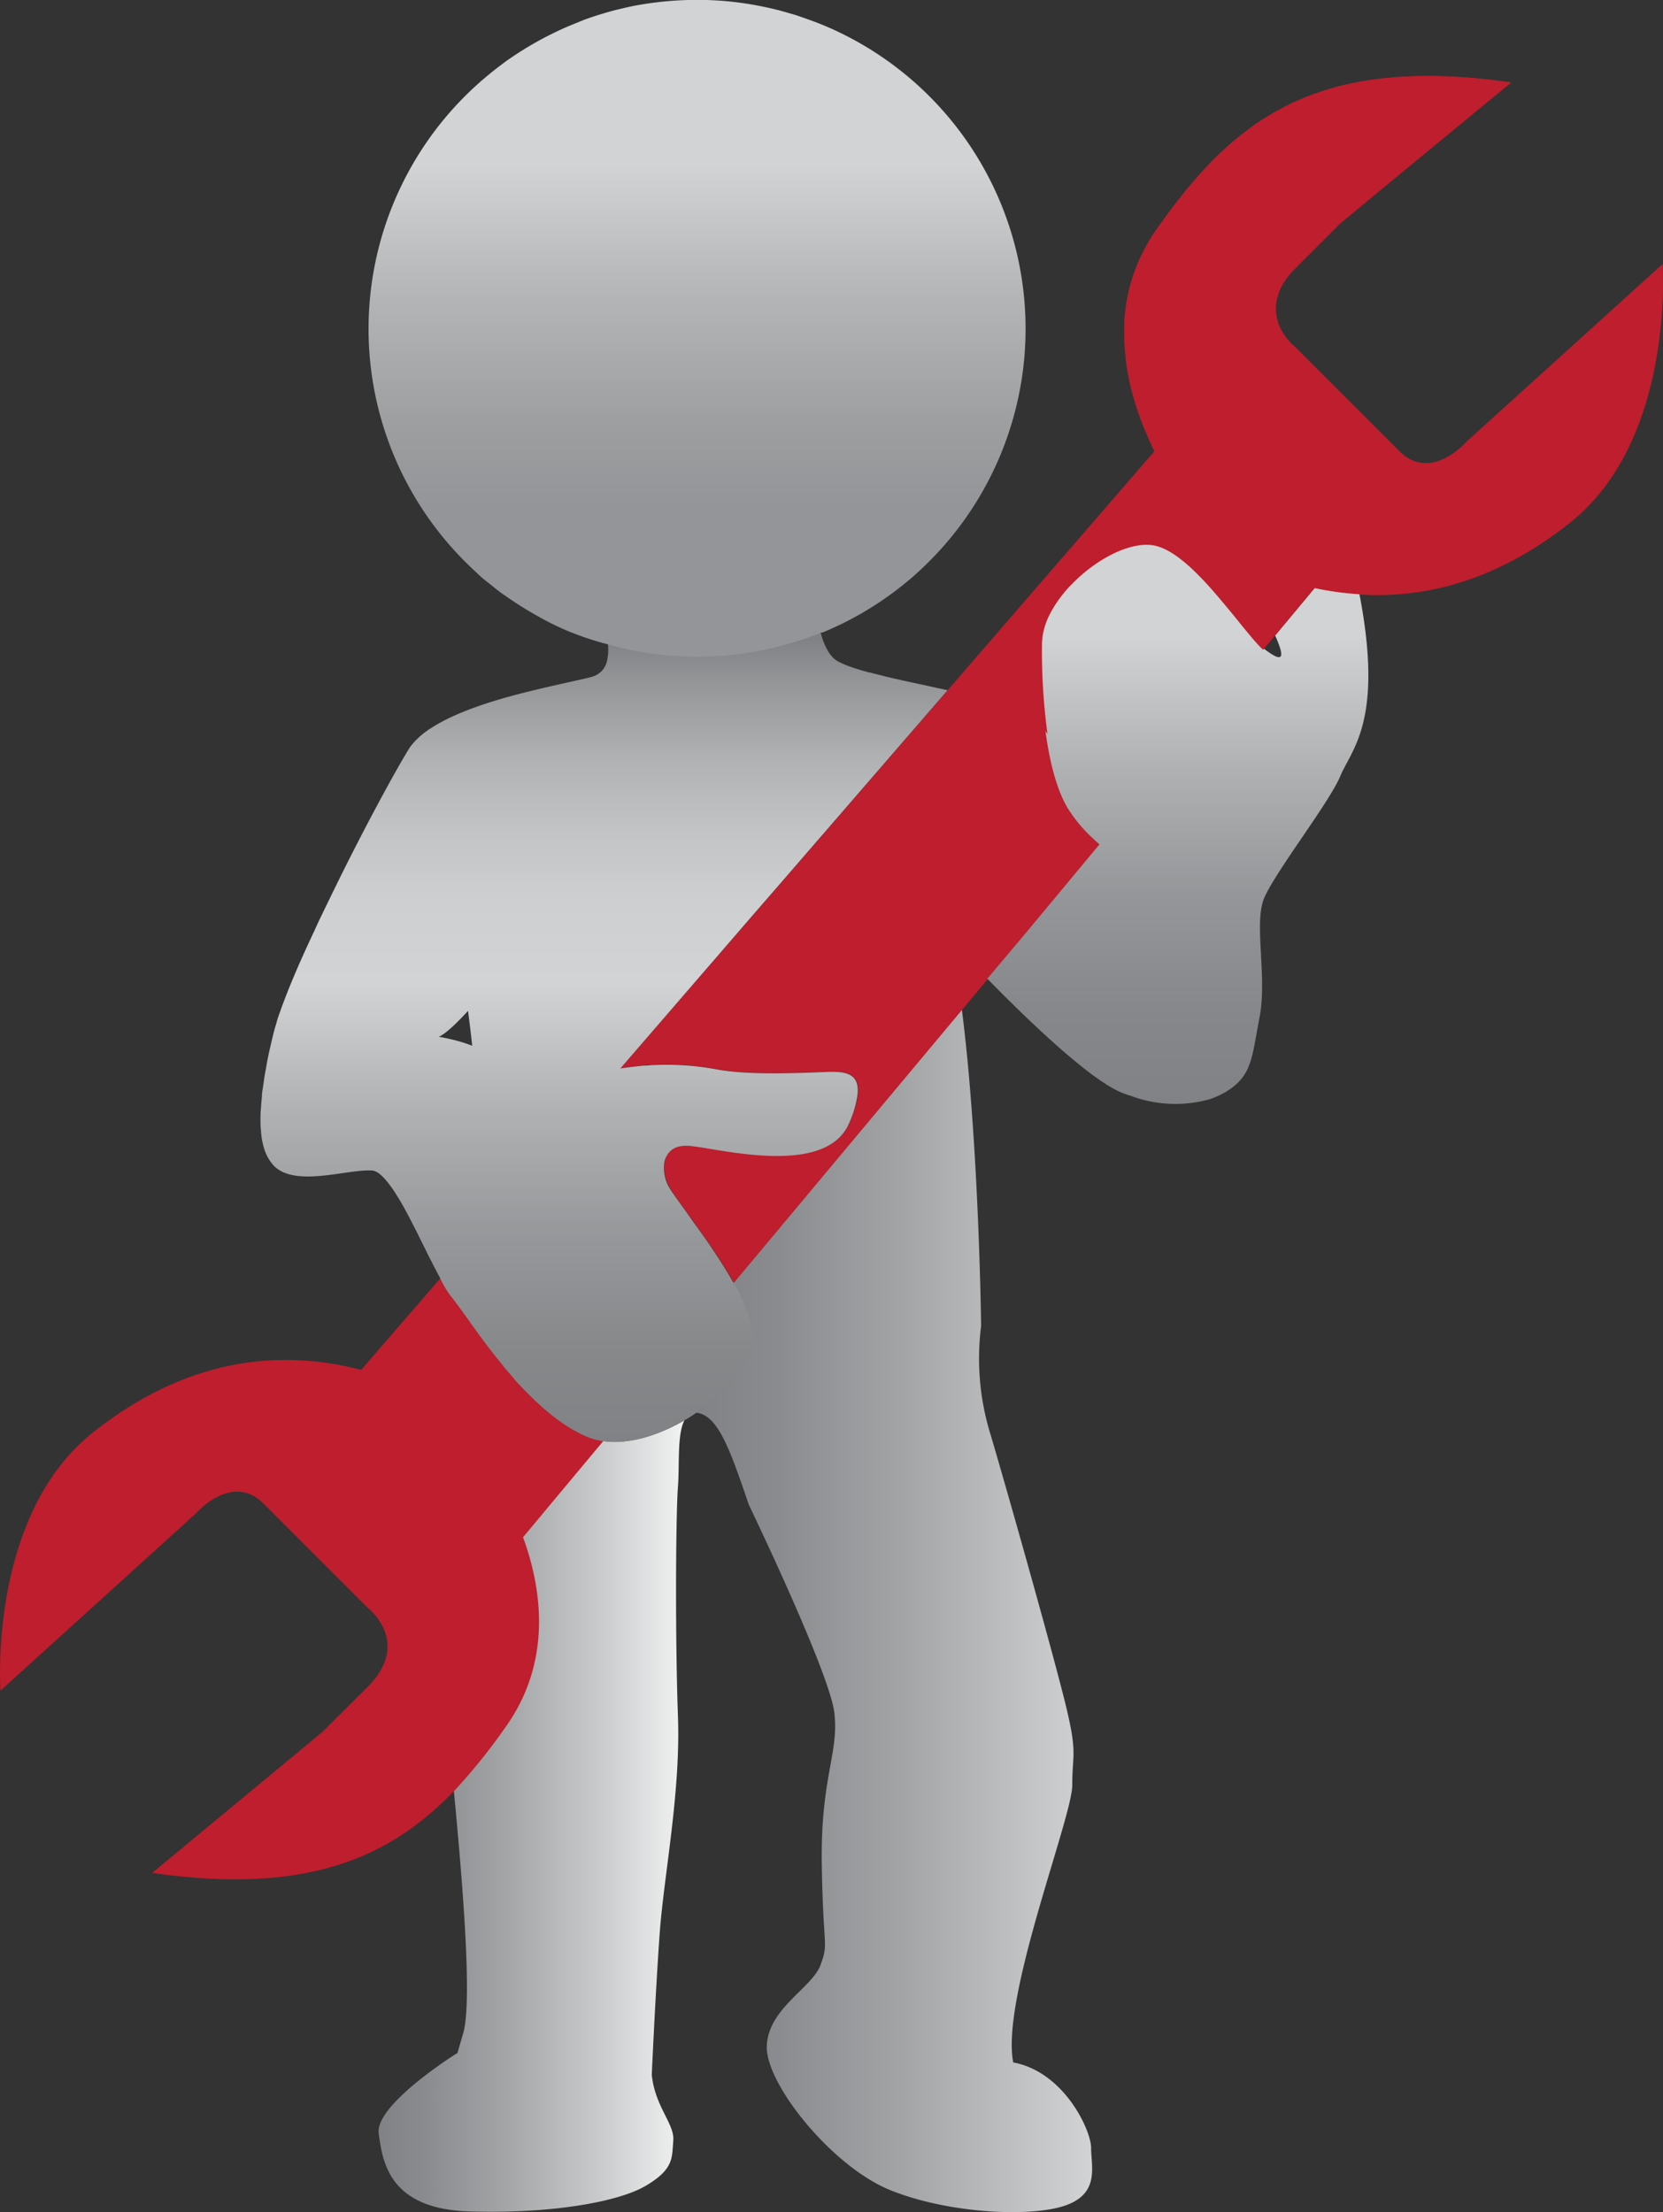 <svg xmlns="http://www.w3.org/2000/svg" xmlns:xlink="http://www.w3.org/1999/xlink" viewBox="0 0 274.59 365.33"><rect x="0" y="0" width="274.59" height="365.33" fill="#333333" stroke="none"/><defs><style>.cls-1{fill:url(#linear-gradient);}.cls-2{fill:url(#linear-gradient-2);}.cls-3{fill:url(#linear-gradient-3);}.cls-4{fill:url(#linear-gradient-4);}.cls-5{fill:#be1e2d;}.cls-6{fill:url(#linear-gradient-5);}.cls-7{fill:url(#linear-gradient-6);}.cls-8{fill:url(#linear-gradient-7);}</style><linearGradient id="linear-gradient" x1="46.74" y1="231.36" x2="46.74" y2="230.05" gradientUnits="userSpaceOnUse"><stop offset="0.23" stop-color="#bcbec0"/><stop offset="0.43" stop-color="#c5c6c8"/><stop offset="0.76" stop-color="#dcddde"/><stop offset="1" stop-color="#f1f2f2"/></linearGradient><linearGradient id="linear-gradient-2" x1="147.29" y1="160.44" x2="147.29" y2="160.12" xlink:href="#linear-gradient"/><linearGradient id="linear-gradient-3" x1="114.9" y1="265.99" x2="180.33" y2="265.99" gradientUnits="userSpaceOnUse"><stop offset="0" stop-color="#808285"/><stop offset="0.2" stop-color="#898b8e"/><stop offset="0.52" stop-color="#a2a4a6"/><stop offset="0.93" stop-color="#cacccd"/><stop offset="1" stop-color="#d1d3d4"/></linearGradient><linearGradient id="linear-gradient-4" x1="62.51" y1="299.91" x2="112.95" y2="299.91" gradientUnits="userSpaceOnUse"><stop offset="0" stop-color="#808285"/><stop offset="0.15" stop-color="#898b8e"/><stop offset="0.41" stop-color="#a2a4a6"/><stop offset="0.73" stop-color="#cacbcc"/><stop offset="1" stop-color="#f1f2f2"/></linearGradient><linearGradient id="linear-gradient-5" x1="99.73" y1="238.12" x2="99.73" y2="103.06" gradientUnits="userSpaceOnUse"><stop offset="0" stop-color="#808285"/><stop offset="0.11" stop-color="#86888a"/><stop offset="0.25" stop-color="#95979a"/><stop offset="0.41" stop-color="#b0b2b3"/><stop offset="0.56" stop-color="#d1d3d4"/><stop offset="0.66" stop-color="#cdcfd0"/><stop offset="0.75" stop-color="#c1c3c5"/><stop offset="0.84" stop-color="#aeb0b2"/><stop offset="0.93" stop-color="#939597"/><stop offset="0.98" stop-color="#808285"/></linearGradient><linearGradient id="linear-gradient-6" x1="194.46" y1="182.33" x2="194.46" y2="89.56" gradientUnits="userSpaceOnUse"><stop offset="0" stop-color="#808285"/><stop offset="0.16" stop-color="#85878a"/><stop offset="0.37" stop-color="#949699"/><stop offset="0.59" stop-color="#aeb0b1"/><stop offset="0.83" stop-color="#d0d2d3"/><stop offset="0.83" stop-color="#d1d3d4"/></linearGradient><linearGradient id="linear-gradient-7" x1="115.08" y1="108.58" x2="115.08" gradientUnits="userSpaceOnUse"><stop offset="0.23" stop-color="#939598"/><stop offset="0.35" stop-color="#9c9ea0"/><stop offset="0.55" stop-color="#b3b5b7"/><stop offset="0.75" stop-color="#d1d3d4"/></linearGradient></defs><g id="Layer_2" data-name="Layer 2"><g id="Layer_1-2" data-name="Layer 1"><path class="cls-1" d="M46.8,230.56c-.86-.21-1.65-.4-2.37-.51a.2.2,0,0,1-.12,0c.77.11,1.59.3,2.49.52a21.06,21.06,0,0,1,2.37.75v-.06A21,21,0,0,0,46.8,230.56Z"/><path class="cls-2" d="M146.88,160.12c.27.09.55.2.83.32A7.82,7.82,0,0,0,146.88,160.12Z"/><path class="cls-3" d="M175.94,364.23c-5.7,2-19.34,1.36-28.95-2.53s-20.59-17.54-20.38-23.78,7.5-9.61,8.88-13.42.41-2.43.2-16.67,2.85-18.28,2.08-24.94-14.12-34.36-14.12-34.36c-3.05-8.92-5.07-14.94-8.75-15.22,5.61-3.84,9.79-9.18,9.31-13.15a24.77,24.77,0,0,0-3.2-8.29v0l37.8-45.21C161.65,188.77,162,219,162,219a42.43,42.43,0,0,0,1.58,18c3,10.14,10,35,12.21,43.87s1.26,8.55,1.26,13.94S165.22,330,167.3,340.61c8.44,1.58,12.86,11.23,12.86,14.11C180.16,357.78,181.63,362.22,175.94,364.23Z"/><path class="cls-4" d="M111.94,245.52c-.37,4.95-.46,25.33,0,37.91s-2.31,26.28-3,35.7-1.32,23.53-1.32,23.53c.54,5.31,3.79,8.1,3.55,10.87s.17,4.66-4.5,7.43-16,4.68-29.23,4.26S63.16,357,62.53,352.34s12.32-12.88,13-13.29a2.15,2.15,0,0,0-.11.37l.13-.39h0c.17-.63.47-1.65.93-3.23,1.62-5.56-.3-26.89-1.56-40.29l0,0c1.43-1.54,2.79-3.16,4.14-4.85.69-.87,1.34-1.73,2-2.6s1.32-1.8,2-2.71c7.56-10.71,5.93-22.58,2.77-31.2l13.55-16.21c4.23.71,9.23-.83,13.64-3.38C111.78,236.9,112.22,241.9,111.94,245.52Z"/><path class="cls-5" d="M86.36,253.88c3.16,8.62,4.78,20.49-2.78,31.2a99.65,99.65,0,0,1-8.09,10.16c-10.66,11.34-24.4,17.82-50.36,14.07L53.27,286l7.43-7.4c7.4-7.43,0-13.08,0-13.08L43.51,248.32c-5.22-5.22-11.11,1.58-11.11,1.58L.08,279.21S-2,250.38,15.3,236.61s33.27-13.17,44-10.46c.11,0,.22.06.33.09l13.4-15.49a16.93,16.93,0,0,0,1.86,2.93c.18.19.35.43.57.69,3.61,4.7,11.9,18.14,21.82,22.54a10.39,10.39,0,0,0,2.6.76Z"/><path class="cls-5" d="M259.29,86.28c-13,10.37-25.27,12.58-35.14,11.88-2.29-10.3-9.22-15.11-14.74-16.6h0c-4.61-1.24-8.22-.13-7.38,2s1.82,5.09,2.92,8.19A94.84,94.84,0,0,0,209.41,103c.39.76.71,1.47,1,2.06,0,0,0,0,0,0l0,0-1.8,2.14c-3.25-2.77-11.08-15.2-17.45-17.06a2.06,2.06,0,0,0-.5-.13,4,4,0,0,0-.5-.09,2.17,2.17,0,0,0-.36,0,8.65,8.65,0,0,0-1.34,0,10.19,10.19,0,0,0-1.19.2l-.19,0c-6.58,1.55-14.92,9.25-15,15.93a101.94,101.94,0,0,0,.91,15v0c.7,4.81,1.82,9.37,3.64,12.34a24.11,24.11,0,0,0,4.16,5v0l1,.91-.54.63L170,153.42l-6.67,8v0l0,0L159,166.6l-37.82,45.25c-3.9-6.95-10-14.22-10.85-16.21-1.28-2.84-.89-6.63,3.29-6.48s22.74,5.52,26.65-3.72-.9-8.55-5.15-8.38-11.69.41-16.45-.43a45.9,45.9,0,0,0-16.22-.2L124,151.55,156.47,114l34.14-39.47c-.34-.67-.67-1.39-1-2.15s-.68-1.56-1-2.38-.52-1.41-.76-2.12-.41-1.28-.6-1.93a3.82,3.82,0,0,1-.16-.54c-.19-.69-.39-1.41-.54-2.14s-.3-1.43-.43-2.17-.2-1.3-.26-1.95-.13-1.34-.17-2-.07-1.32-.07-2c0-.37,0-.74,0-1.1s0-.52,0-.8c0-.52.07-1,.13-1.56.05-.28.07-.59.11-.87a29,29,0,0,1,2.6-8.7c.17-.33.33-.65.52-1a26.61,26.61,0,0,1,2-3.31c1-1.36,1.95-2.71,2.95-4,.32-.43.65-.86,1-1.27,1-1.28,2-2.49,3.08-3.68.69-.78,1.43-1.56,2.14-2.3a50.22,50.22,0,0,1,6.76-5.78c.52-.39,1.06-.74,1.6-1.1s.89-.54,1.34-.8a11.53,11.53,0,0,1,1.37-.78c.54-.31,1.08-.59,1.64-.85a14.33,14.33,0,0,1,1.6-.73c.31-.16.59-.26.89-.39s.39-.16.56-.22c.42-.17.81-.33,1.22-.46s1.06-.36,1.6-.54c.37-.1.74-.23,1.1-.32.61-.2,1.22-.35,1.84-.5a50.52,50.52,0,0,1,5.39-1c.81-.11,1.61-.19,2.43-.26,1.08-.11,2.19-.19,3.33-.21.91-.05,1.87-.07,2.82-.07a94.61,94.61,0,0,1,10.37.61c1,.13,2.08.26,3.14.41l.28,0L221.31,36.89l-2.4,2.4c-.11.11-.22.24-.35.35l-.36.37a5.48,5.48,0,0,1-.42.41l-1.42,1.43-.57.56-1.21,1.21-.67.68a13.28,13.28,0,0,0-2.25,2.88l0,.06a9.87,9.87,0,0,0-.57,1.26s0,.08,0,.12a7,7,0,0,0-.3,3.57s0,0,0,0a6.94,6.94,0,0,0,.24,1,.49.49,0,0,1,0,.11,8.07,8.07,0,0,0,.37.9,4.41,4.41,0,0,0,.28.52l.43.69a10.49,10.49,0,0,0,.78,1,4,4,0,0,1,.28.3c.15.17.3.3.43.43l.16.15a.37.37,0,0,1,.15.11h0l0,.05.09.08,2.55,2.56c.26.24.52.5.8.8l13.71,13.7c5.22,5.22,11.11-1.6,11.11-1.6l32.32-29.29S276.57,72.51,259.29,86.28Z"/><path class="cls-6" d="M151.91,113l-3-.65c-1-.24-2-.45-2.86-.67s-1.63-.41-2.38-.61l-.14,0c-.75-.2-1.45-.41-2.09-.61a1.29,1.29,0,0,0-.26-.08l-1-.35a13.47,13.47,0,0,1-1.56-.67,3.92,3.92,0,0,1-1-.67,6.65,6.65,0,0,1-.87-1.11s0,0,0,0a11.06,11.06,0,0,1-1.45-4.37v0c-.3.13-.6.23-.91.34s-.78.31-1.17.44c-.19.08-.39.15-.58.21a5.08,5.08,0,0,1-.59.18l-1.25.38a53.6,53.6,0,0,1-15.59,2.3A53,53,0,0,1,100,104.7h0s0,0,0,0h.05a.07.07,0,0,0,0,0v0s0,0,0,0a8.82,8.82,0,0,1,.11,4.74,0,0,0,0,1,0,0,4.09,4.09,0,0,1-.41.87c-.07.09-.13.2-.2.28a3,3,0,0,1-.3.33,3.3,3.3,0,0,1-.35.28,4.06,4.06,0,0,1-.69.41,6.57,6.57,0,0,1-.67.22c-2.11.54-5.79,1.27-9.89,2.29h0c-.31.09-.63.15-1,.24-5.21,1.32-11,3.12-15,5.59l-.82.51a2.1,2.1,0,0,0-.3.22,11.73,11.73,0,0,0-1.67,1.39,7.24,7.24,0,0,0-.76.82,5.82,5.82,0,0,0-.63.87c-2.2,3.57-7.12,12.6-11.77,22.06l0,0-.88,1.8-.87,1.79c-.3.61-.58,1.19-.87,1.8-.39.78-.75,1.58-1.1,2.36-1.8,3.81-3.42,7.45-4.63,10.57-.22.54-.41,1.06-.61,1.58s-.3.8-.43,1.19-.26.67-.35,1a6.74,6.74,0,0,0-.28.91c-.09.3-.17.59-.26.87a2.85,2.85,0,0,0-.11.39c0,.11-.06.21-.09.32-.49,2.08-1,4.09-1.29,6-.16.8-.29,1.56-.39,2.32s-.22,1.38-.29,2.05a1.86,1.86,0,0,0,0,.33c-.06.52-.11,1-.13,1.51a22.61,22.61,0,0,0-.11,2.41c0,.52,0,1,.07,1.54a12.65,12.65,0,0,0,.47,2.92,7.41,7.41,0,0,0,1.71,3.09c3.56,3.53,12,.52,16.07.74.84,0,1.75.78,2.68,1.95.13.15.24.3.37.47s.24.33.35.5a12.51,12.51,0,0,1,.73,1.11c.61.93,1.2,2,1.8,3.11.26.5.52,1,.8,1.52,0,.07.07.13.09.2.3.58.61,1.16.89,1.75s.58,1.17.86,1.73.46.91.67,1.37.46.9.7,1.36.37.76.56,1.1.5,1,.74,1.39A17.19,17.19,0,0,0,74.38,214c.17.2.34.43.56.69l1.37,1.85c.49.69,1.06,1.47,1.64,2.31l.54.74c.18.24.37.5.54.76.37.47.74,1,1.11,1.49a.23.23,0,0,1,.06.09c.41.52.83,1.08,1.26,1.62v0c.67.85,1.34,1.67,2,2.51.48.57,1,1.13,1.45,1.69s1,1.11,1.52,1.65c.91.95,1.86,1.88,2.86,2.77.28.28.58.52.89.78s.58.5.88.73.61.48.91.7.57.41.85.6c.49.35,1,.7,1.53,1a5,5,0,0,0,.55.3,18.66,18.66,0,0,0,1.84.93,8.29,8.29,0,0,0,1.12.41,5.77,5.77,0,0,0,.93.24,3.7,3.7,0,0,0,.54.11c4.23.72,9.25-.82,13.67-3.4a0,0,0,0,0,0,0,22.19,22.19,0,0,0,1.92-1.21s0,0,0,0a.5.5,0,0,1,.08-.07h0c5.6-3.83,9.78-9.18,9.31-13.14a25,25,0,0,0-3.19-8.27,0,0,0,0,1,0,0,1.09,1.09,0,0,0-.06-.11c-1.45-2.56-3.19-5.2-4.85-7.56-.57-.8-1.11-1.56-1.65-2.29-1.38-2-2.6-3.6-3.4-4.79a12,12,0,0,1-.65-1c-.11-.17-.17-.3-.24-.43a6.69,6.69,0,0,1-.6-3.55,3.09,3.09,0,0,1,.41-1.23c.54-1.07,1.64-1.76,3.48-1.69,4.08.17,21.68,5.21,26.29-3,.13-.24.26-.5.37-.76a17.91,17.91,0,0,0,1.32-4.28c.76-4.7-3-4.23-6.48-4.1-4.22.16-11.69.42-16.45-.43a45.26,45.26,0,0,0-10.33-.78c-.56,0-1.12.07-1.71.11l-.32,0c-1.17.11-2.47.26-3.81.46h0l0,0L124,151.49l4.77-5.5,0,0,27.69-32h0v0ZM75.22,171.82c-1-.24-1.9-.46-2.75-.59l-.13,0c.18,0,1.32-.34,4.94-4.28.24,1.84.48,3.78.69,5.76A23.74,23.74,0,0,0,75.22,171.82Z"/><path class="cls-7" d="M221.3,128.19c-1.81,4.37-11,16.14-12.63,20.3s.59,12.95-.7,19.55-1.16,9.59-5.53,12.26a13.88,13.88,0,0,1-2.73,1.25,21.07,21.07,0,0,1-13.13-.62,11.34,11.34,0,0,1-1.2-.41c-5.29-2.05-15.63-12-22.33-18.86l-.05,0,6.73-8L181,140.1l.54-.64c-.33-.3-.68-.61-1-.92v0a24.21,24.21,0,0,1-4.2-5c-1.83-3-3-7.61-3.67-12.46,0,0,0,0,0,0a102.74,102.74,0,0,1-.92-15.14,10.77,10.77,0,0,1,.75-3.58,7.33,7.33,0,0,1,.3-.72,18.6,18.6,0,0,1,1.66-2.84,21.28,21.28,0,0,1,1.62-2c.2-.22.39-.42.61-.64A22.3,22.3,0,0,1,187,89.85l.19,0a10.72,10.72,0,0,1,1.2-.2,7.7,7.7,0,0,1,1.35,0,2.3,2.3,0,0,1,.37,0,3,3,0,0,1,.51.09c.17,0,.35.08.5.13,2.4.74,5,3,7.52,5.57l.65.7c1.07,1.18,2.14,2.42,3.15,3.65l2.82,3.45c.5.63,1,1.24,1.46,1.77a17.67,17.67,0,0,0,1.62,1.77,3,3,0,0,0,.33.3h0a1.25,1.25,0,0,0,.17.16c2.89,2.2,3.5,1.7,1.69-2.32,0,0,0,0,0,0l.05,0,6.66-8a49.1,49.1,0,0,0,7.17,1c.09.38.17.77.24,1.16C228.34,119.23,223.11,123.82,221.3,128.19Z"/><path class="cls-5" d="M259.29,86.23C246.3,96.6,234,98.81,224.15,98.12h0a50.71,50.71,0,0,1-7.1-1l-6.65,8-1.82,2.19h0a3,3,0,0,1-.33-.3c-.47-.46-1-1.06-1.6-1.76l-1.45-1.75c-.84-1.06-1.8-2.23-2.79-3.42s-2.06-2.45-3.12-3.62c-.22-.23-.43-.47-.65-.69-2.84-3-5.8-5.41-8.44-5.74-3.88-.49-9.33,2.41-13.25,6.48-.22.21-.41.41-.61.63a22.13,22.13,0,0,0-1.6,2,19.26,19.26,0,0,0-1.65,2.81q-.17.36-.3.72a10.84,10.84,0,0,0-.74,3.55,102.12,102.12,0,0,0,.91,15,0,0,0,0,0,0,0v0c-1.51-2.21-3-3.79-4.37-4.31a110.74,110.74,0,0,0-12.06-2.9l34.14-39.47c-.67-1.34-1.36-2.86-2-4.53-3.38-8.7-5.44-21,2.4-32.15,12.21-17.25,25.51-29,58.46-24.23L221.31,36.84l-7.42,7.41c-7.41,7.4,0,13.07,0,13.07l17.19,17.2c5.22,5.21,11.1-1.61,11.1-1.61l32.33-29.29S276.57,72.46,259.29,86.23Z"/><path class="cls-8" d="M169.34,54.28a54.32,54.32,0,0,1-14.59,37.07c-.61.64-1.24,1.29-1.86,1.9s-1.37,1.3-2.08,1.93a55.16,55.16,0,0,1-8.53,6.1c-1.13.65-2.28,1.26-3.42,1.82l-1.78.82-1.28.55s0,0-.08,0a.28.28,0,0,0-.13,0c-.13,0-.24.11-.37.15v0c-.31.13-.61.23-.91.34s-.78.31-1.17.43a8,8,0,0,1-1.17.39l-1.26.39a54,54,0,0,1-30.87.09,0,0,0,0,0,0,0,0,0,0,0,0,0,0,.15.15,0,0,1-.09,0l-.45-.13A53.34,53.34,0,0,1,94,104.31q-2.43-1-4.74-2.29c-1.06-.59-2.1-1.19-3.11-1.82s-2-1.32-3-2S81.24,96.71,80.31,96s-1.77-1.58-2.64-2.38h0a55,55,0,0,1-5.41-6,54.34,54.34,0,0,1,4.78-72c.67-.67,1.36-1.3,2.06-1.93h0c1.47-1.3,3-2.51,4.57-3.66A56.08,56.08,0,0,1,94,4.27l2.45-1h0c.83-.3,1.65-.58,2.49-.84s1.71-.52,2.58-.74,1.71-.41,2.58-.61a56.06,56.06,0,0,1,11-1.1A53.2,53.2,0,0,1,126,1.1c.78.16,1.54.33,2.3.52s1.52.42,2.27.63,1.48.46,2.21.72,1.47.52,2.19.8,1.43.58,2.12.88,1.19.55,1.78.83A54.3,54.3,0,0,1,169.34,54.28Z"/></g></g></svg>